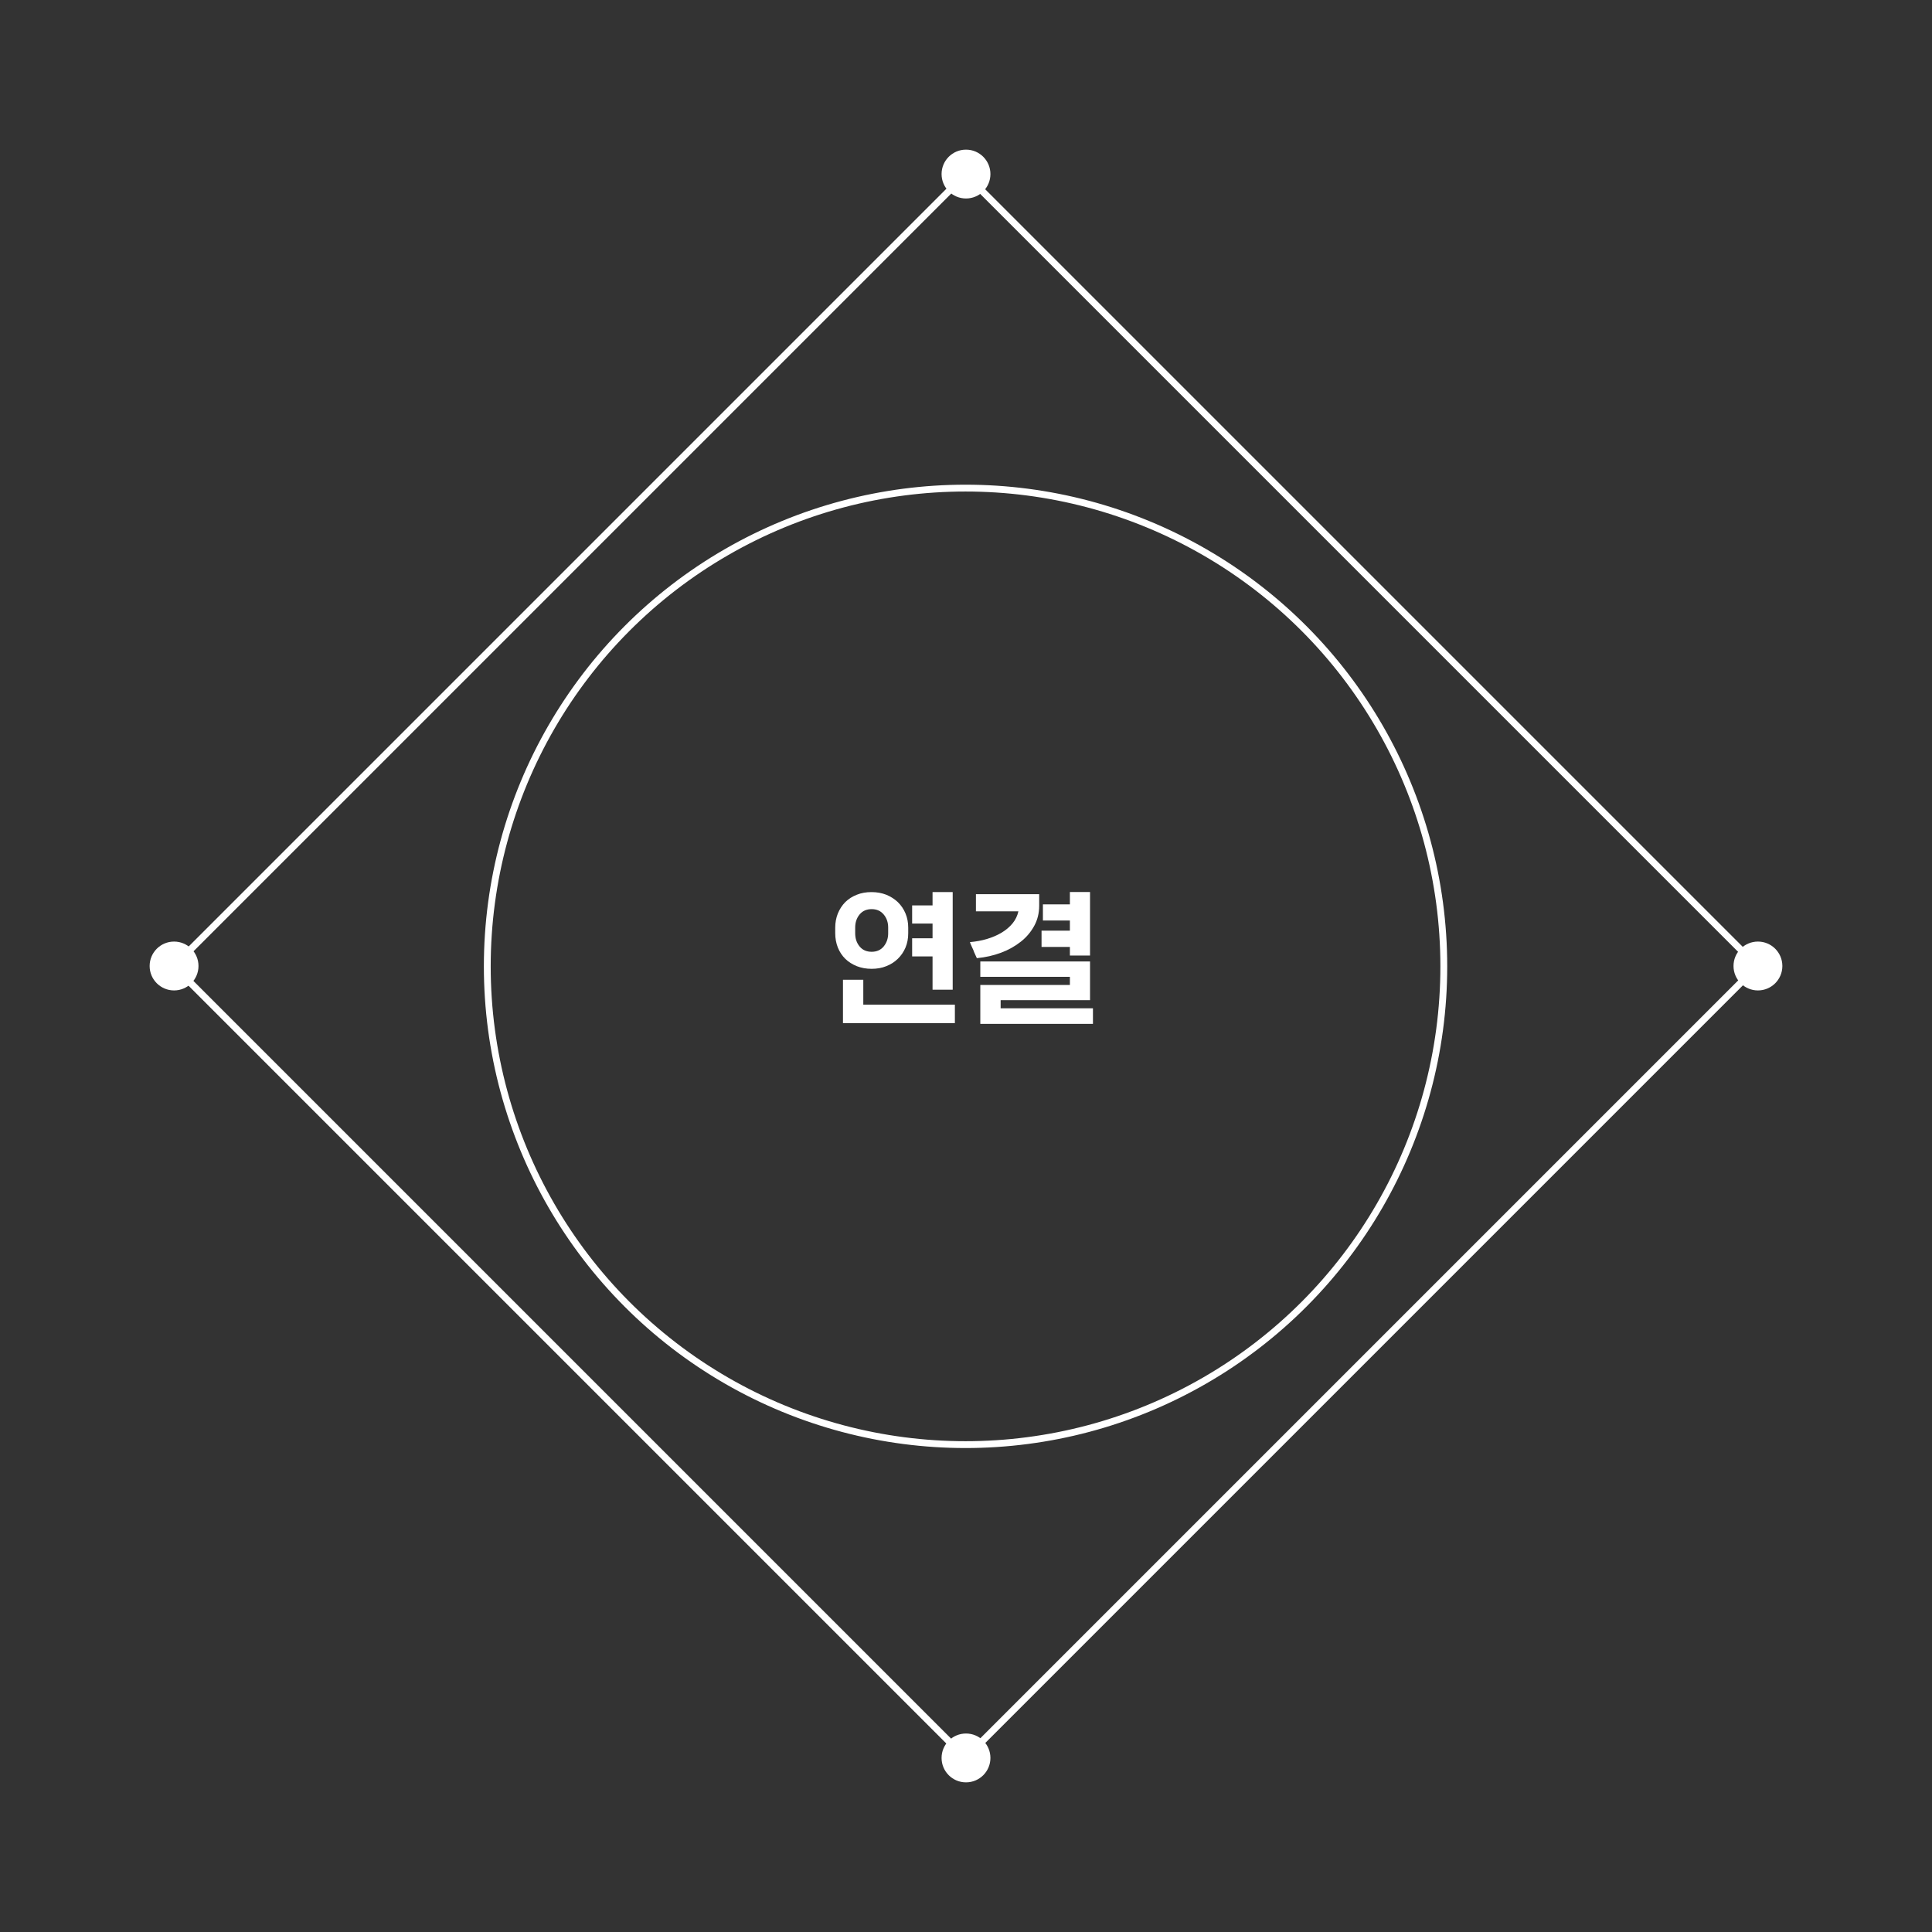 <?xml version="1.0" encoding="utf-8"?>
<!-- Generator: Adobe Illustrator 25.4.1, SVG Export Plug-In . SVG Version: 6.00 Build 0)  -->
<svg version="1.1" id="레이어_1" xmlns="http://www.w3.org/2000/svg" xmlns:xlink="http://www.w3.org/1999/xlink" x="0px"
	 y="0px" width="212px" height="212px" viewBox="0 0 212 212" style="enable-background:new 0 0 212 212;" xml:space="preserve">
<rect x="0" y="0" width="212" height="212" fill="#333333" stroke="none"/>
<style type="text/css">
	.st0{fill:none;stroke:#000000;stroke-miterlimit:10;}
	.st1{fill:#FFFFFF;}
	.st2{stroke:#000000;stroke-miterlimit:10;}
	.st3{fill:#DCDDDD;stroke:#000000;stroke-width:0.75;stroke-miterlimit:10;}
	.st4{stroke:#000000;stroke-width:0.75;stroke-miterlimit:10;}
	.st5{fill:none;stroke:#000000;stroke-width:0.75;stroke-miterlimit:10;}
	.st6{stroke:#231815;stroke-miterlimit:10;}
	.st7{fill:none;stroke:#FFFFFF;stroke-width:0.75;stroke-miterlimit:10;}
	.st8{stroke:#FFFFFF;stroke-width:0.75;stroke-miterlimit:10;}
</style>
<g>
	<circle class="st7" cx="105.95" cy="106.04" r="52.48"/>
	<g>
		<path class="st1" d="M91.65,102.41v-0.62c0-0.56,0.1-1.08,0.29-1.56c0.2-0.48,0.47-0.89,0.81-1.24c0.36-0.35,0.78-0.62,1.27-0.81
			c0.49-0.2,1.03-0.29,1.62-0.29c0.58,0,1.12,0.1,1.61,0.29c0.49,0.2,0.91,0.47,1.27,0.81c0.36,0.35,0.64,0.76,0.84,1.24
			c0.2,0.48,0.3,1,0.3,1.56v0.62c0,0.57-0.1,1.09-0.3,1.57c-0.2,0.47-0.48,0.88-0.84,1.23c-0.36,0.35-0.78,0.62-1.27,0.81
			c-0.49,0.2-1.03,0.29-1.61,0.29c-0.59,0-1.13-0.1-1.62-0.29c-0.49-0.2-0.92-0.47-1.27-0.81c-0.35-0.35-0.62-0.76-0.81-1.23
			C91.75,103.5,91.65,102.97,91.65,102.41z M104.78,110.24v2.03H92.5v-4.76h2.23v2.73H104.78z M93.84,101.79v0.62
			c0,0.57,0.16,1.05,0.48,1.44c0.32,0.39,0.76,0.59,1.33,0.59c0.56,0,1-0.2,1.32-0.59c0.32-0.39,0.49-0.87,0.49-1.44v-0.62
			c0-0.57-0.16-1.05-0.49-1.44c-0.32-0.39-0.76-0.59-1.32-0.59c-0.57,0-1.01,0.2-1.33,0.59C94,100.74,93.84,101.22,93.84,101.79z
			 M104.54,97.88v10.72h-2.21v-3.65h-2.24v-1.99h2.24v-1.62h-2.24v-1.99h2.24v-1.46H104.54z"/>
		<path class="st1" d="M107.1,98.12h6.93v1.27c0,0.8-0.18,1.54-0.54,2.2c-0.36,0.66-0.84,1.24-1.46,1.73
			c-0.63,0.5-1.35,0.91-2.18,1.22c-0.83,0.31-1.71,0.51-2.66,0.6c-0.07-0.14-0.13-0.29-0.2-0.44c-0.07-0.14-0.13-0.29-0.18-0.44
			c-0.07-0.14-0.13-0.29-0.2-0.44c-0.07-0.15-0.13-0.29-0.18-0.44c0.66-0.06,1.29-0.17,1.88-0.35c0.6-0.18,1.13-0.41,1.6-0.69
			c0.48-0.29,0.88-0.63,1.2-1.02s0.53-0.83,0.64-1.32h-4.66V98.12z M119.93,110.64v1.71h-12.36v-4.27h9.83v-0.89h-9.83v-1.69h12.04
			v4.25h-9.81v0.89H119.93z M119.61,97.88v6.97h-2.21v-0.94h-3.11v-1.79h3.11v-1.11h-2.96v-1.77h2.96v-1.36H119.61z"/>
	</g>
	
		<rect x="44.51" y="44.6" transform="matrix(0.707 0.707 -0.707 0.707 106.012 -43.859)" class="st7" width="122.88" height="122.88"/>
	<g>
		<circle class="st1" cx="106" cy="19.1" r="2.68"/>
		<circle class="st1" cx="106" cy="192.9" r="2.68"/>
	</g>
	<g>
		<circle class="st1" cx="192.9" cy="106" r="2.68"/>
		<circle class="st1" cx="19.1" cy="106" r="2.68"/>
	</g>
</g>
</svg>
